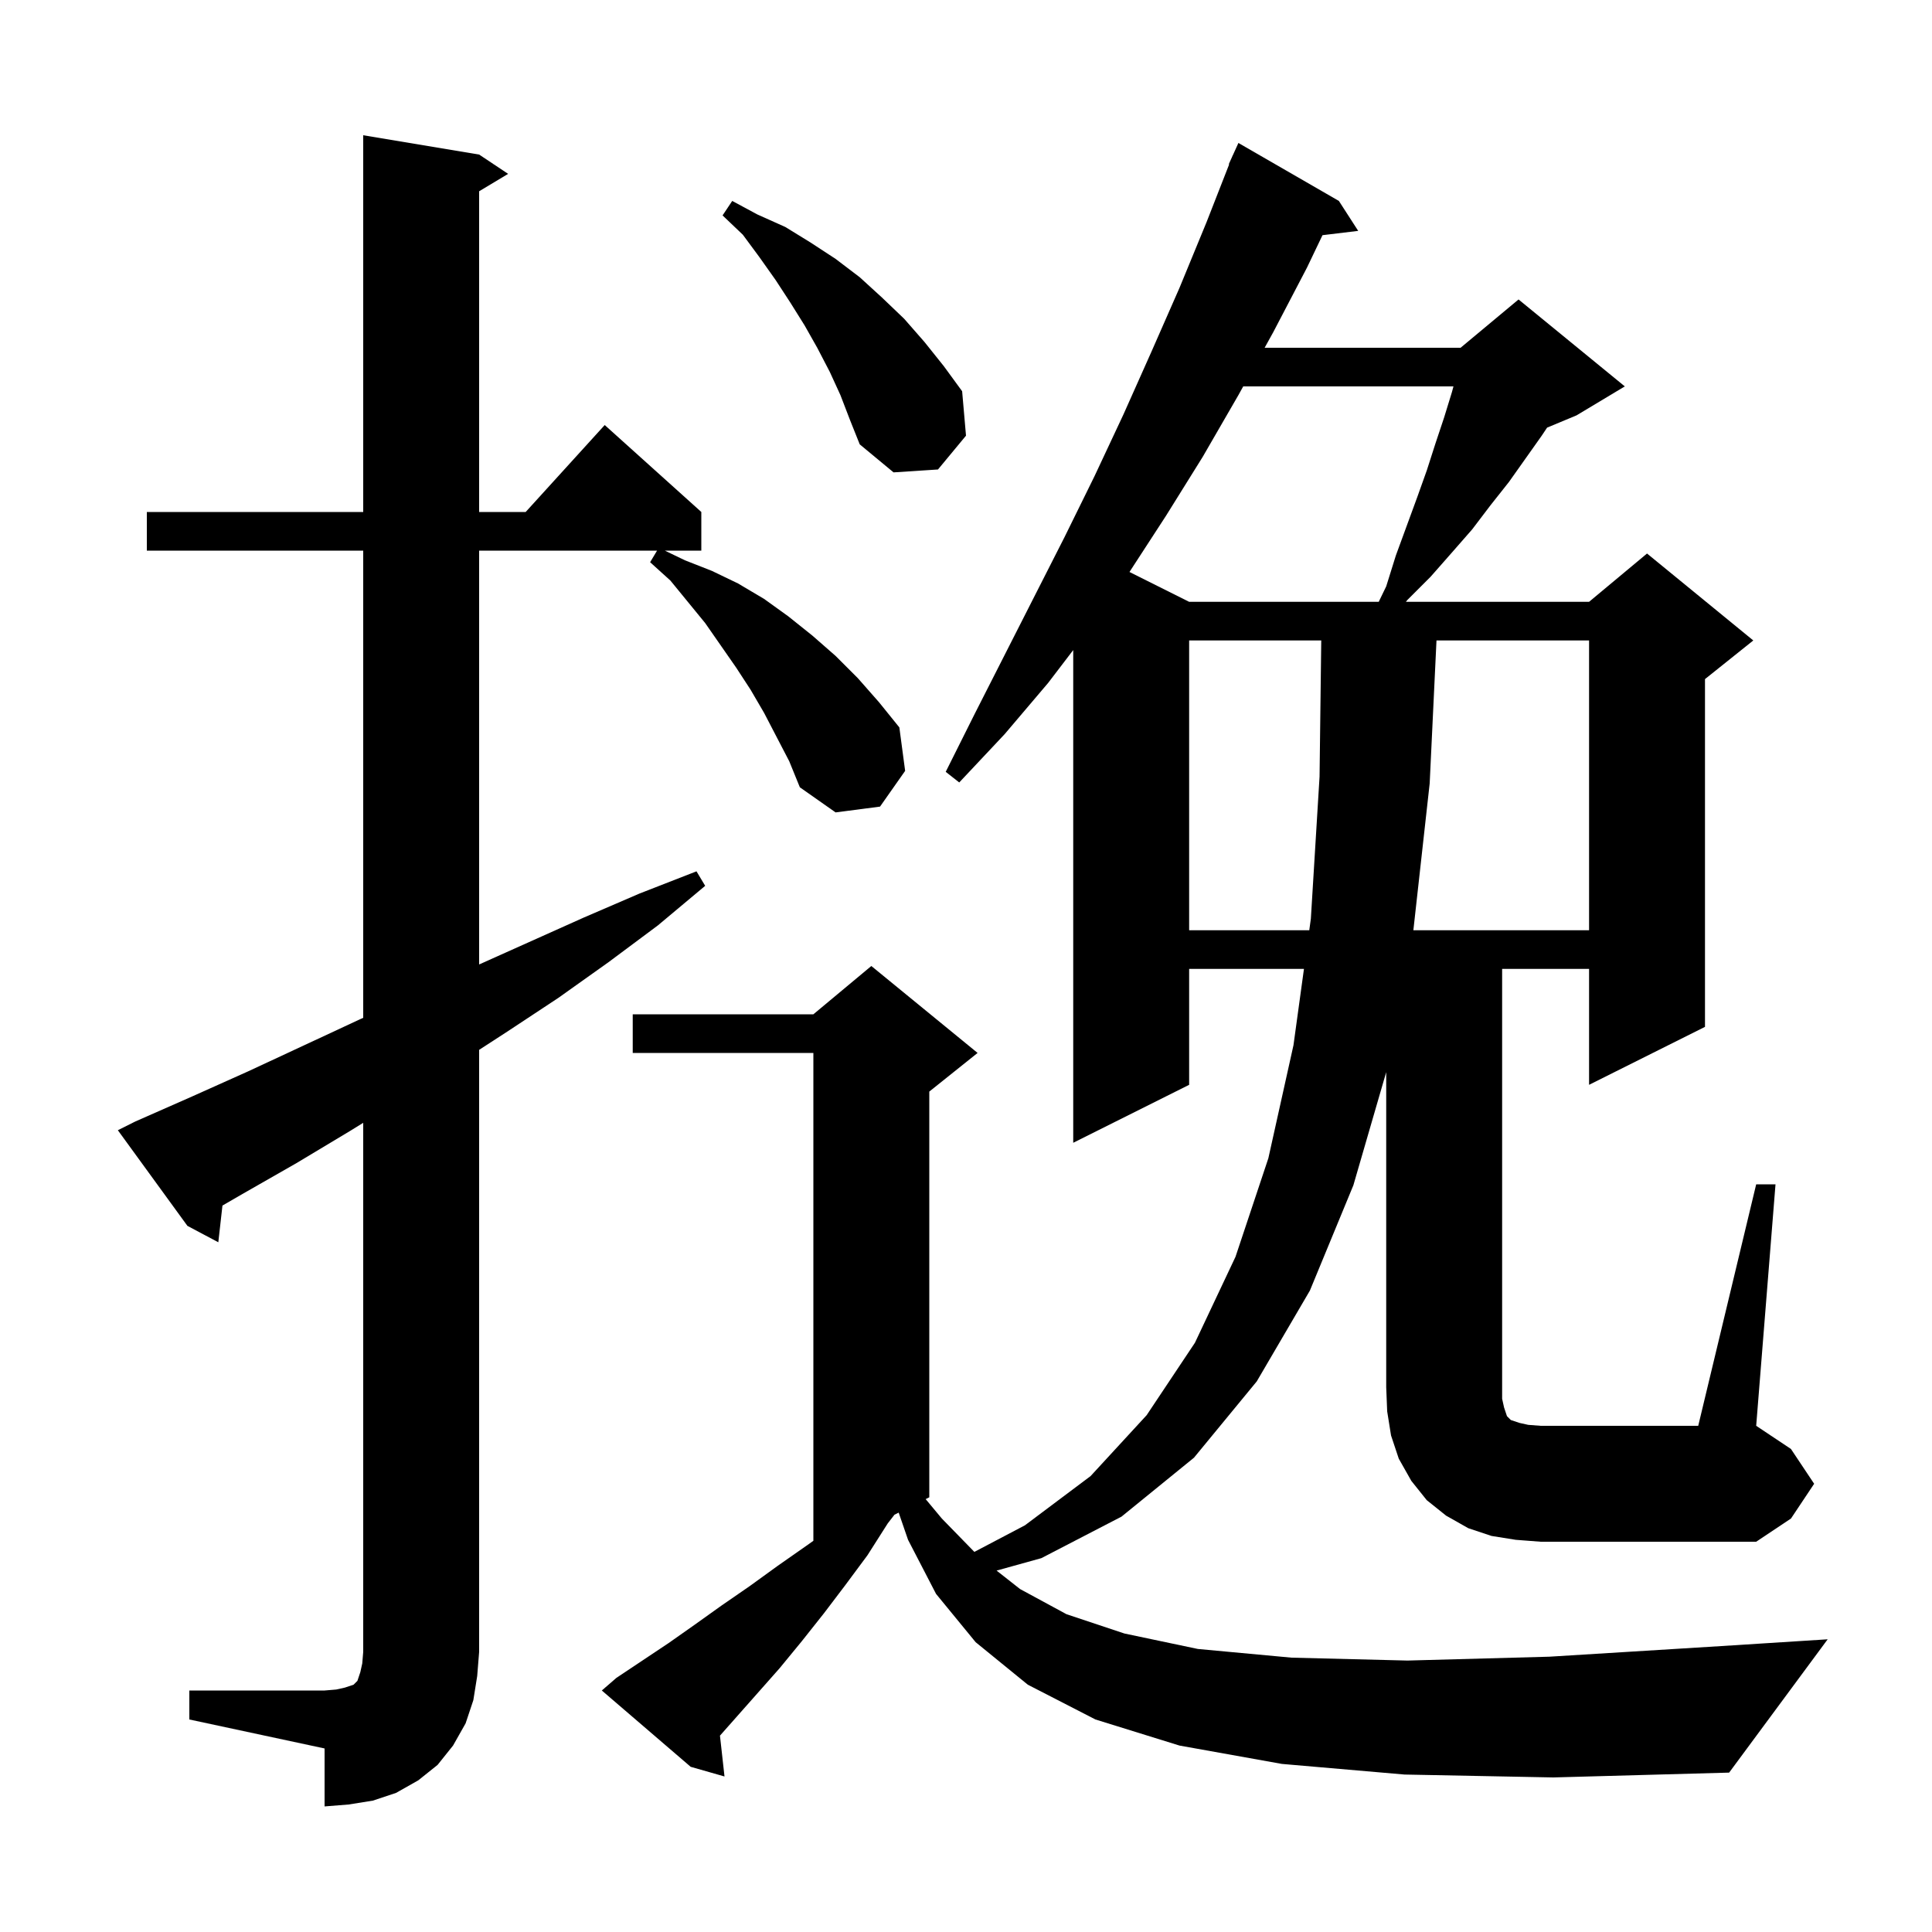<svg xmlns="http://www.w3.org/2000/svg" xmlns:xlink="http://www.w3.org/1999/xlink" version="1.1" baseProfile="full" viewBox="0 0 200 200" width="200" height="200">
<g fill="black">
<path d="M 19.6 175.0 L 33.6 175.0 L 34.8 174.9 L 35.7 174.7 L 36.6 174.4 L 37.0 174.0 L 37.3 173.1 L 37.5 172.2 L 37.6 171.0 L 37.6 116.235 L 36.2 117.1 L 30.7 120.4 L 25.1 123.6 L 23.028 124.799 L 22.6 128.6 L 19.4 126.9 L 12.2 117.0 L 14.0 116.1 L 19.9 113.5 L 25.7 110.9 L 37.3 105.5 L 37.6 105.366 L 37.6 57.0 L 15.2 57.0 L 15.2 53.0 L 37.6 53.0 L 37.6 14.0 L 49.6 16.0 L 52.6 18.0 L 49.6 19.8 L 49.6 53.0 L 54.418 53.0 L 62.6 44.0 L 72.6 53.0 L 72.6 57.0 L 68.823 57.0 L 70.9 58.0 L 73.7 59.1 L 76.4 60.4 L 79.1 62.0 L 81.6 63.8 L 84.1 65.8 L 86.5 67.9 L 88.8 70.2 L 91.0 72.7 L 93.1 75.3 L 93.7 79.8 L 91.1 83.5 L 86.5 84.1 L 82.8 81.5 L 81.7 78.8 L 79.1 73.8 L 77.7 71.4 L 76.2 69.1 L 73.0 64.5 L 69.4 60.1 L 67.3 58.2 L 68.02 57.0 L 49.6 57.0 L 49.6 99.841 L 60.4 95.0 L 66.2 92.5 L 72.1 90.2 L 73.0 91.7 L 68.1 95.8 L 63.0 99.6 L 57.8 103.3 L 52.5 106.8 L 49.6 108.68 L 49.6 171.0 L 49.4 173.5 L 49.0 176.0 L 48.2 178.4 L 46.9 180.7 L 45.3 182.7 L 43.3 184.3 L 41.0 185.6 L 38.6 186.4 L 36.1 186.8 L 33.6 187.0 L 33.6 181.0 L 19.6 178.0 Z M 156.9 159.4 L 154.4 159.0 L 152.0 158.2 L 149.7 156.9 L 147.7 155.3 L 146.1 153.3 L 144.8 151.0 L 144.0 148.6 L 143.6 146.1 L 143.5 143.6 L 143.5 110.989 L 140.1 122.7 L 135.6 133.6 L 130.1 143.0 L 123.6 150.9 L 116.1 157.0 L 107.8 161.3 L 103.166 162.587 L 105.6 164.5 L 110.4 167.1 L 116.4 169.1 L 124.0 170.7 L 133.7 171.6 L 145.7 171.9 L 160.4 171.5 L 178.2 170.4 L 189.2 169.7 L 179.0 183.5 L 160.8 184.0 L 145.4 183.7 L 132.7 182.6 L 122.1 180.7 L 113.4 178.0 L 106.4 174.4 L 101.0 170.0 L 96.9 165.0 L 94.0 159.4 L 93.031 156.585 L 92.595 156.803 L 91.9 157.7 L 89.8 161.0 L 87.5 164.1 L 85.3 167.0 L 83.0 169.9 L 80.7 172.7 L 74.53 179.674 L 75.0 183.9 L 71.5 182.9 L 62.3 175.0 L 63.8 173.7 L 69.2 170.1 L 71.9 168.2 L 74.7 166.2 L 77.6 164.2 L 80.5 162.1 L 83.5 160.0 L 84.2 159.503 L 84.2 109.0 L 65.5 109.0 L 65.5 105.0 L 84.2 105.0 L 90.2 100.0 L 101.2 109.0 L 96.2 113.0 L 96.2 155.0 L 95.824 155.188 L 97.5 157.2 L 100.865 160.652 L 106.1 157.9 L 112.9 152.8 L 118.7 146.5 L 123.7 139.0 L 127.9 130.1 L 131.3 119.9 L 133.9 108.2 L 134.985 100.3 L 123.1 100.3 L 123.1 112.3 L 111.1 118.3 L 111.1 67.295 L 108.5 70.7 L 104.0 76.0 L 99.3 81.0 L 97.9 79.9 L 100.9 73.9 L 110.2 55.6 L 113.3 49.3 L 116.3 42.9 L 119.2 36.4 L 122.1 29.8 L 124.9 23.0 L 127.242 17.014 L 127.2 17.0 L 127.544 16.244 L 127.6 16.1 L 127.608 16.103 L 128.2 14.8 L 138.6 20.8 L 140.6 23.9 L 136.904 24.346 L 135.3 27.7 L 131.8 34.4 L 130.914 36.0 L 151.2 36.0 L 157.2 31.0 L 168.2 40.0 L 163.2 43.0 L 160.154 44.269 L 159.6 45.1 L 156.2 49.9 L 154.3 52.3 L 152.4 54.8 L 150.3 57.2 L 148.1 59.7 L 145.7 62.1 L 145.537 62.3 L 164.5 62.3 L 170.5 57.3 L 181.5 66.3 L 176.5 70.3 L 176.5 106.3 L 164.5 112.3 L 164.5 100.3 L 155.5 100.3 L 155.5 144.8 L 155.7 145.7 L 156.0 146.6 L 156.4 147.0 L 157.3 147.3 L 158.2 147.5 L 159.5 147.6 L 175.8 147.6 L 181.8 122.6 L 183.8 122.6 L 181.8 147.6 L 185.4 150.0 L 187.8 153.6 L 185.4 157.2 L 181.8 159.6 L 159.5 159.6 Z M 123.1 66.3 L 123.1 96.3 L 135.535 96.3 L 135.7 95.1 L 136.6 80.4 L 136.775 66.3 Z M 148.705 66.3 L 148.0 81.1 L 146.311 96.3 L 164.5 96.3 L 164.5 66.3 Z M 128.698 40.0 L 128.2 40.9 L 124.5 47.3 L 120.7 53.4 L 116.923 59.211 L 123.1 62.3 L 142.726 62.3 L 143.5 60.7 L 144.5 57.5 L 146.7 51.5 L 147.7 48.7 L 148.6 45.9 L 149.5 43.2 L 150.3 40.6 L 150.462 40.0 Z M 87.0 40.9 L 85.9 38.5 L 84.6 36.0 L 83.3 33.7 L 81.8 31.3 L 80.3 29.0 L 78.6 26.6 L 76.9 24.3 L 74.8 22.3 L 75.8 20.8 L 78.4 22.2 L 81.3 23.5 L 83.9 25.1 L 86.5 26.8 L 89.0 28.7 L 91.3 30.8 L 93.6 33.0 L 95.7 35.4 L 97.7 37.9 L 99.6 40.5 L 100.0 45.1 L 97.1 48.6 L 92.5 48.9 L 89.0 46.0 L 88.0 43.5 Z " />
</g>
</svg>
